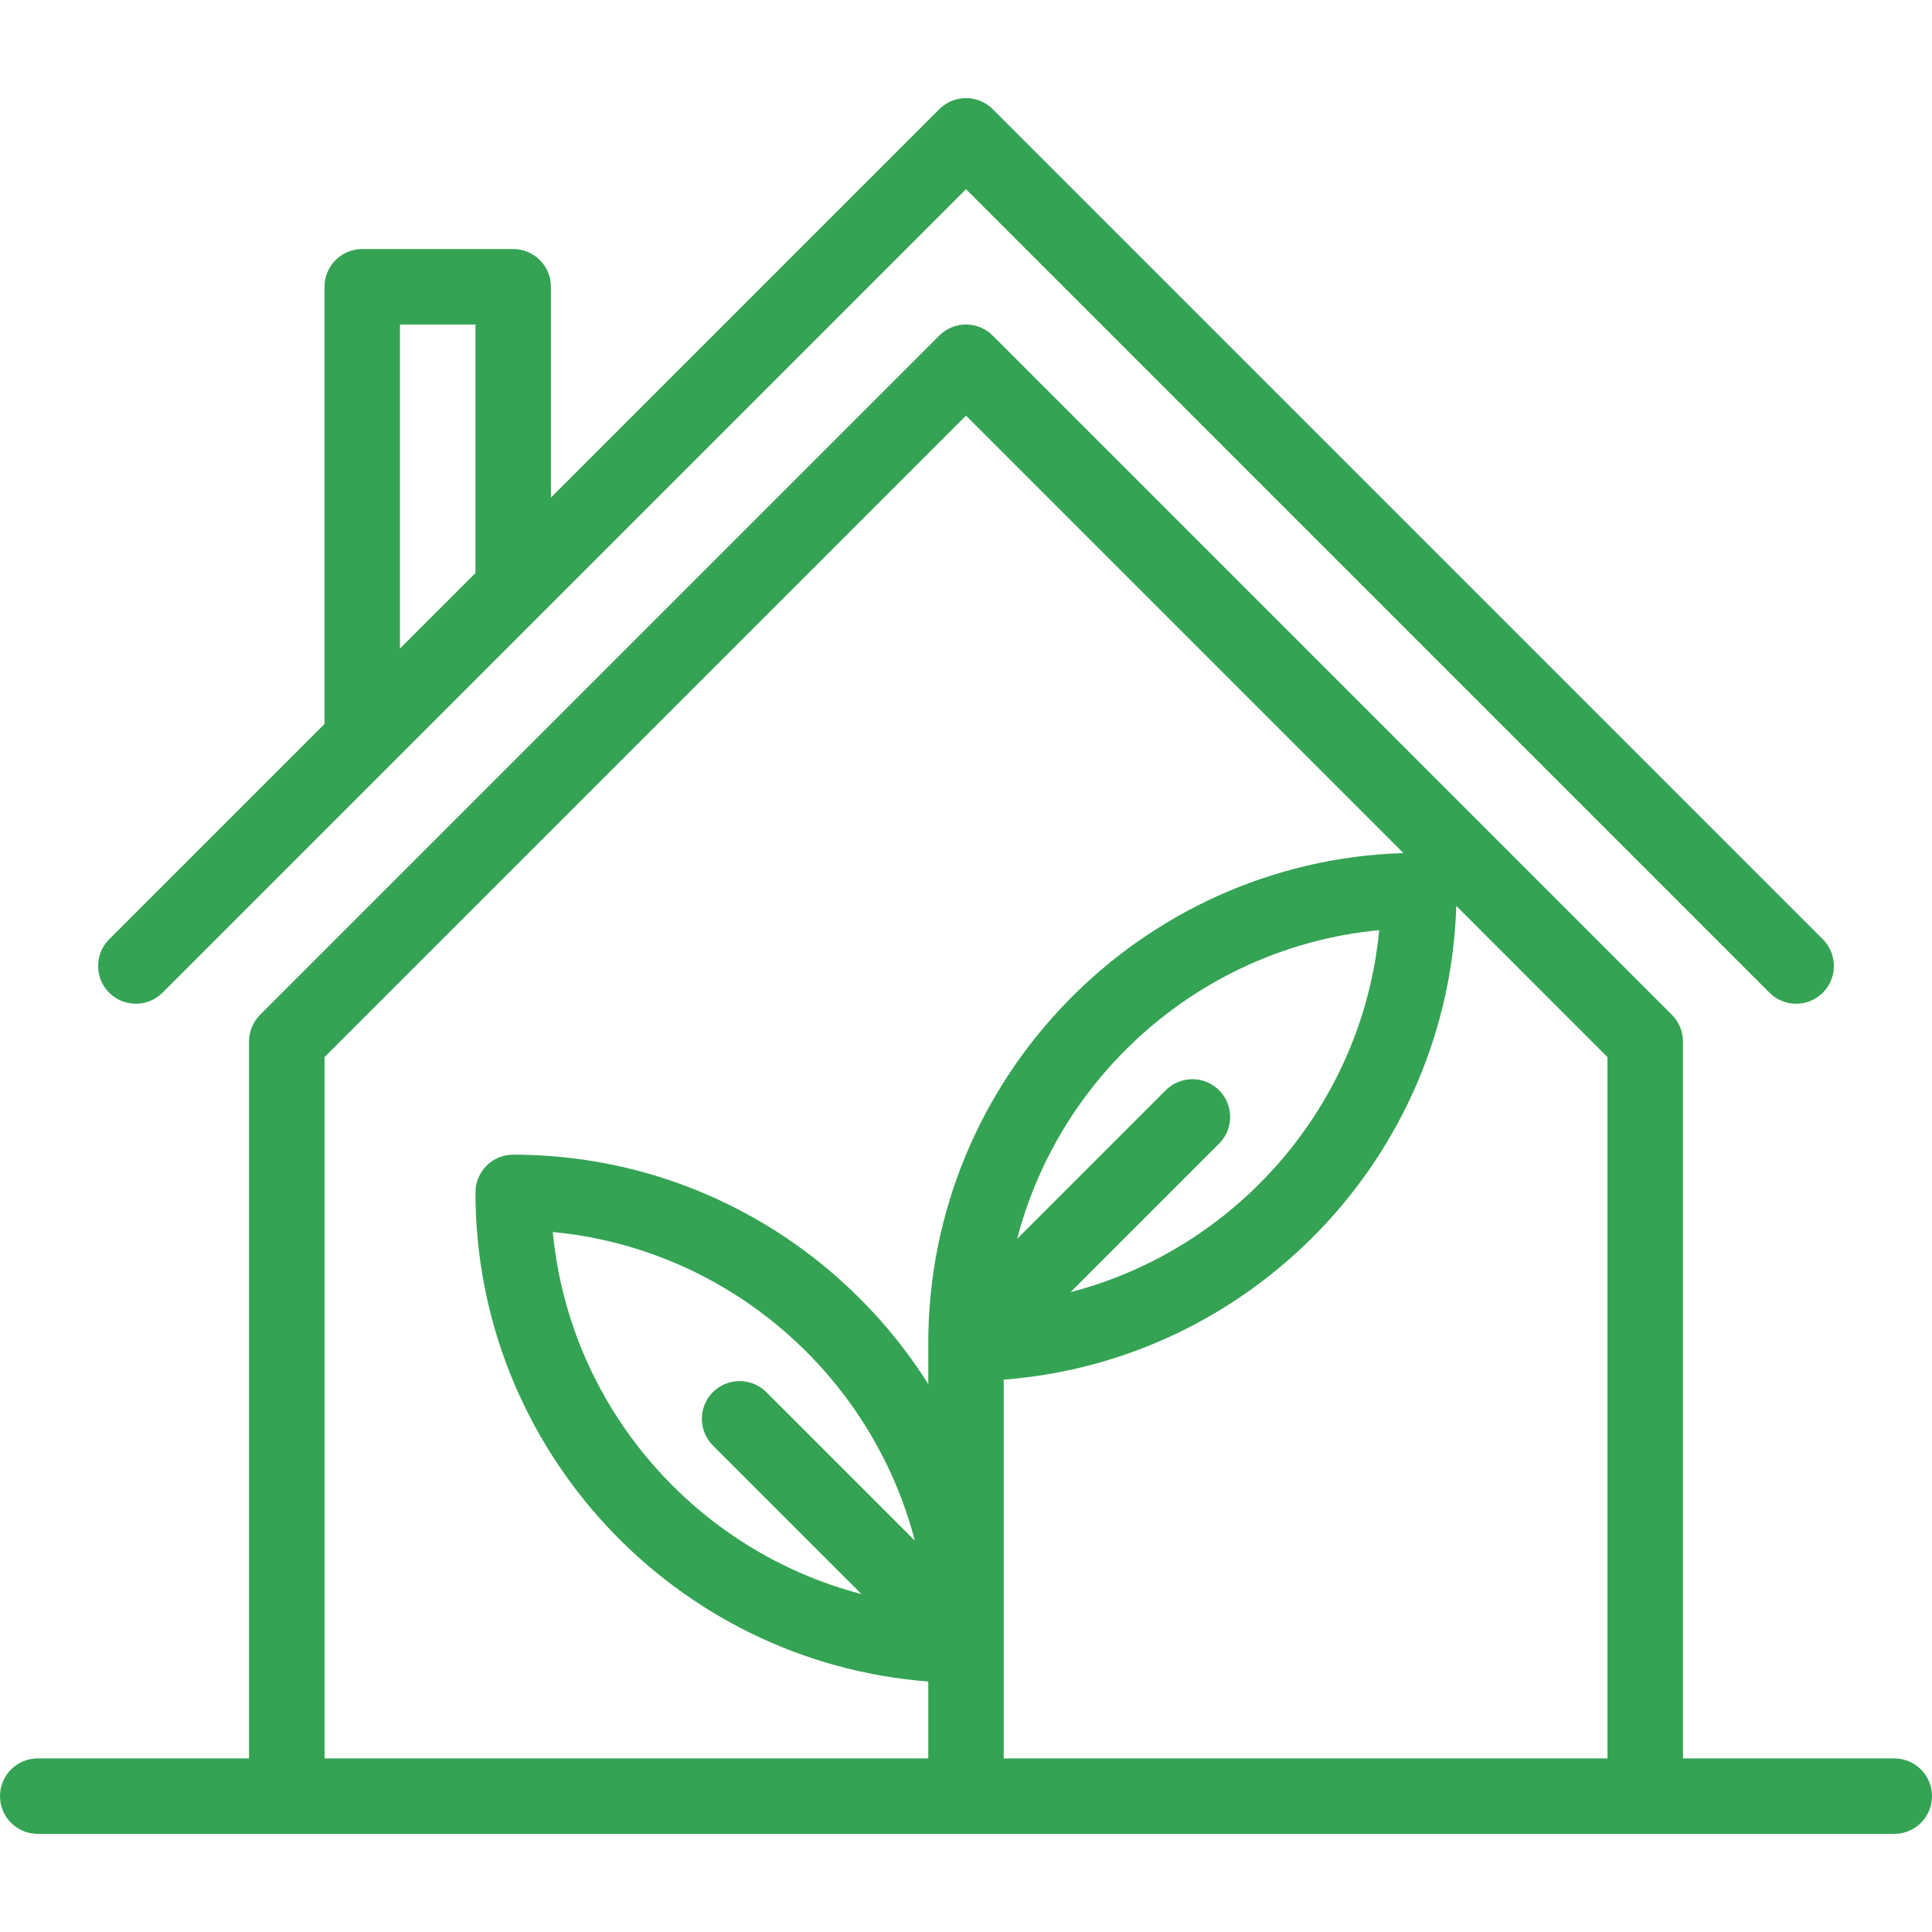 <svg width="70" height="70" viewBox="0 0 70 70" fill="none" xmlns="http://www.w3.org/2000/svg">
<path d="M68.633 63.711H60.977V37.734C60.977 37.372 60.833 37.024 60.576 36.768L35.967 12.158C35.433 11.624 34.567 11.624 34.033 12.158L9.424 36.768C9.168 37.024 9.023 37.372 9.023 37.734V63.711H1.367C0.612 63.711 0 64.323 0 65.078C0 65.833 0.612 66.445 1.367 66.445H68.633C69.388 66.445 70 65.833 70 65.078C70 64.323 69.388 63.711 68.633 63.711ZM58.242 63.711H36.367V49.987C45.348 49.3 52.483 41.909 52.764 32.822L58.242 38.301V63.711ZM44.17 39.502C43.636 38.968 42.77 38.968 42.236 39.502L36.853 44.885C38.42 38.868 43.626 34.304 49.971 33.701C49.368 40.046 44.804 45.251 38.787 46.818L44.17 41.435C44.704 40.902 44.704 40.036 44.17 39.502ZM25.83 52.373L31.213 57.756C25.196 56.189 20.632 50.984 20.029 44.638C26.374 45.241 31.58 49.805 33.147 55.822L27.764 50.439C27.23 49.906 26.364 49.906 25.83 50.439C25.296 50.973 25.296 51.839 25.83 52.373ZM11.758 38.301L35 15.059L50.849 30.908C41.306 31.203 33.633 39.058 33.633 48.672V50.148C30.482 45.158 24.919 41.836 18.594 41.836C17.839 41.836 17.227 42.448 17.227 43.203C17.227 52.544 24.469 60.224 33.633 60.924V63.711H11.758V38.301Z" fill="#34A353"/>
<path d="M5.889 35.967L35 6.855L64.111 35.967C64.378 36.234 64.728 36.367 65.078 36.367C65.428 36.367 65.778 36.234 66.045 35.967C66.579 35.433 66.579 34.567 66.045 34.033L35.967 3.955C35.433 3.421 34.567 3.421 34.033 3.955L19.961 18.027V10.391C19.961 9.636 19.349 9.023 18.594 9.023H13.125C12.37 9.023 11.758 9.636 11.758 10.391V26.23L3.955 34.033C3.421 34.567 3.421 35.433 3.955 35.967C4.489 36.501 5.355 36.501 5.889 35.967ZM14.492 11.758H17.227V20.762L14.492 23.496V11.758Z" fill="#34A353"/>
</svg>
